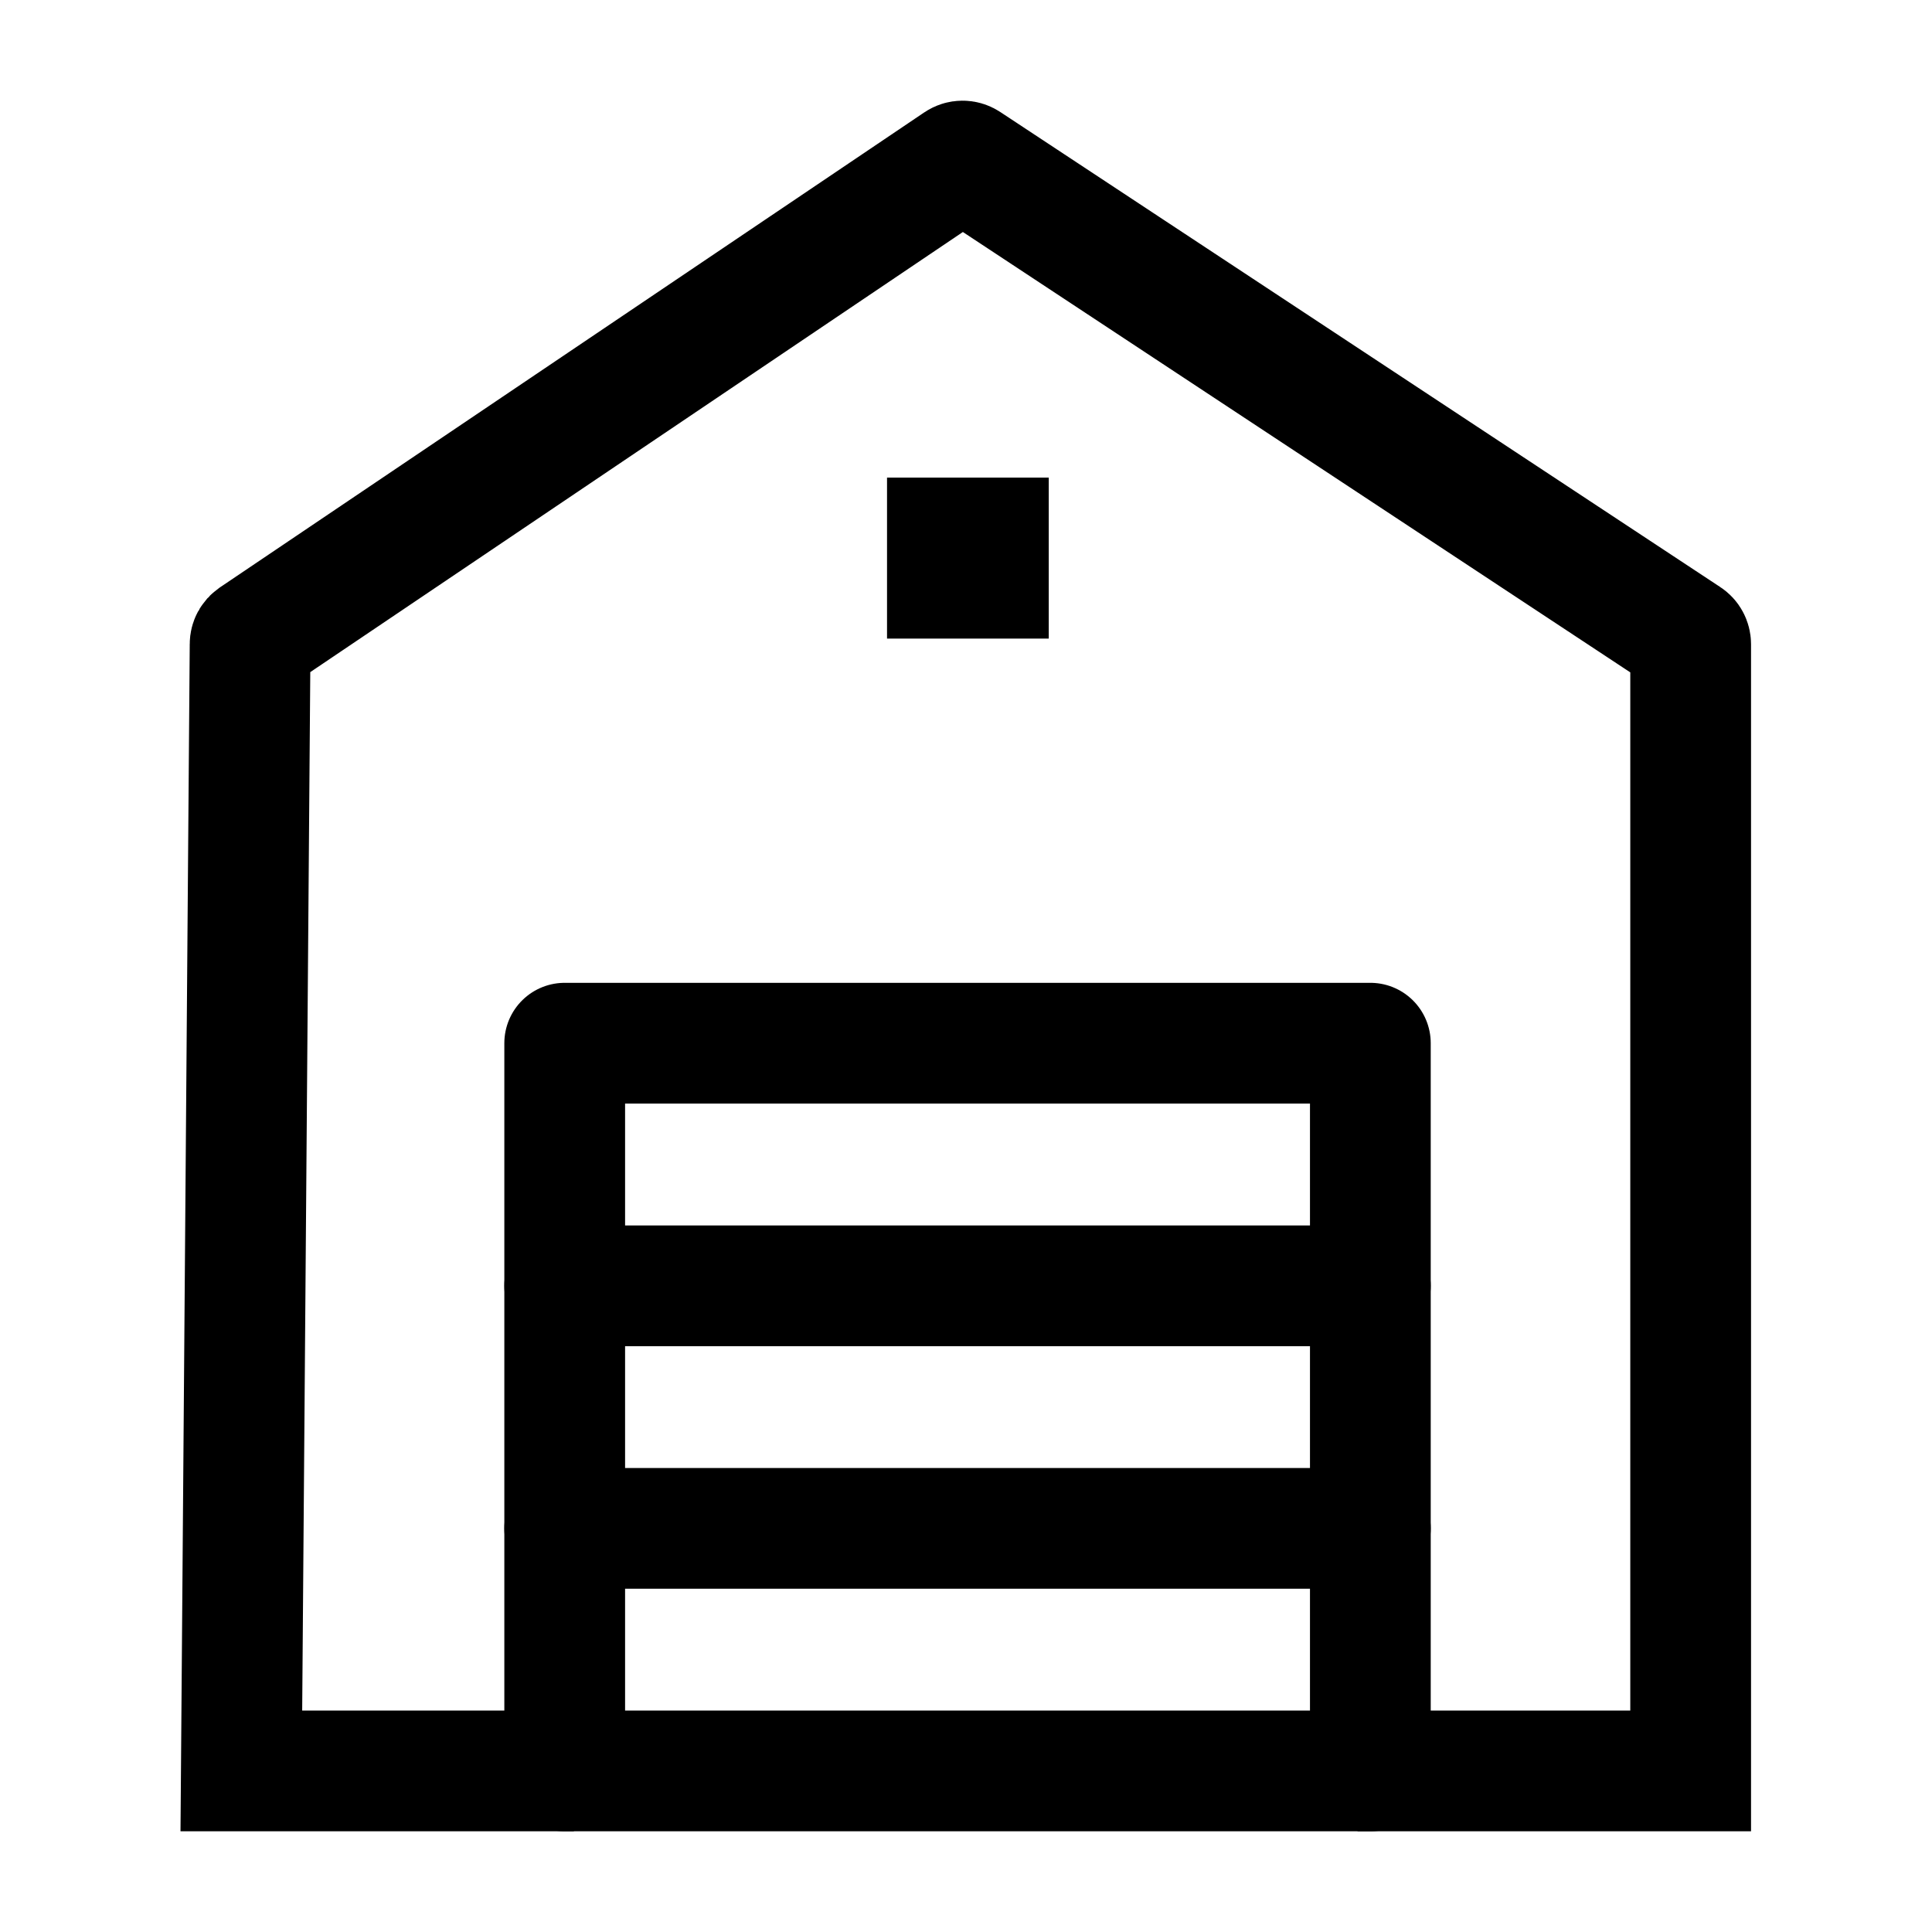 <svg width="24" height="24" viewBox="0 0 24 24" fill="none" xmlns="http://www.w3.org/2000/svg">
    <path d="M17.023 12.959H7.015V21.999H17.023V12.959Z" stroke="currentColor" stroke-width="1.5" stroke-linejoin="round"/>
    <path d="M7.015 15.973H17.023M7.015 18.986H17.023" stroke="currentColor" stroke-width="1.5" stroke-linecap="round" stroke-linejoin="round"/>
    <path d="M12.028 6.933H12.019" stroke="currentColor" stroke-width="2" stroke-linecap="square" stroke-linejoin="round"/>
    <path d="M7.129 21.999H2.998L3.107 8.002C3.107 7.968 3.124 7.938 3.151 7.919L11.901 2.018C11.935 1.995 11.978 1.995 12.012 2.017L20.957 7.919C20.985 7.937 21.002 7.969 21.002 8.003V21.999H16.864" stroke="currentColor" stroke-width="1.5"/>
</svg>
